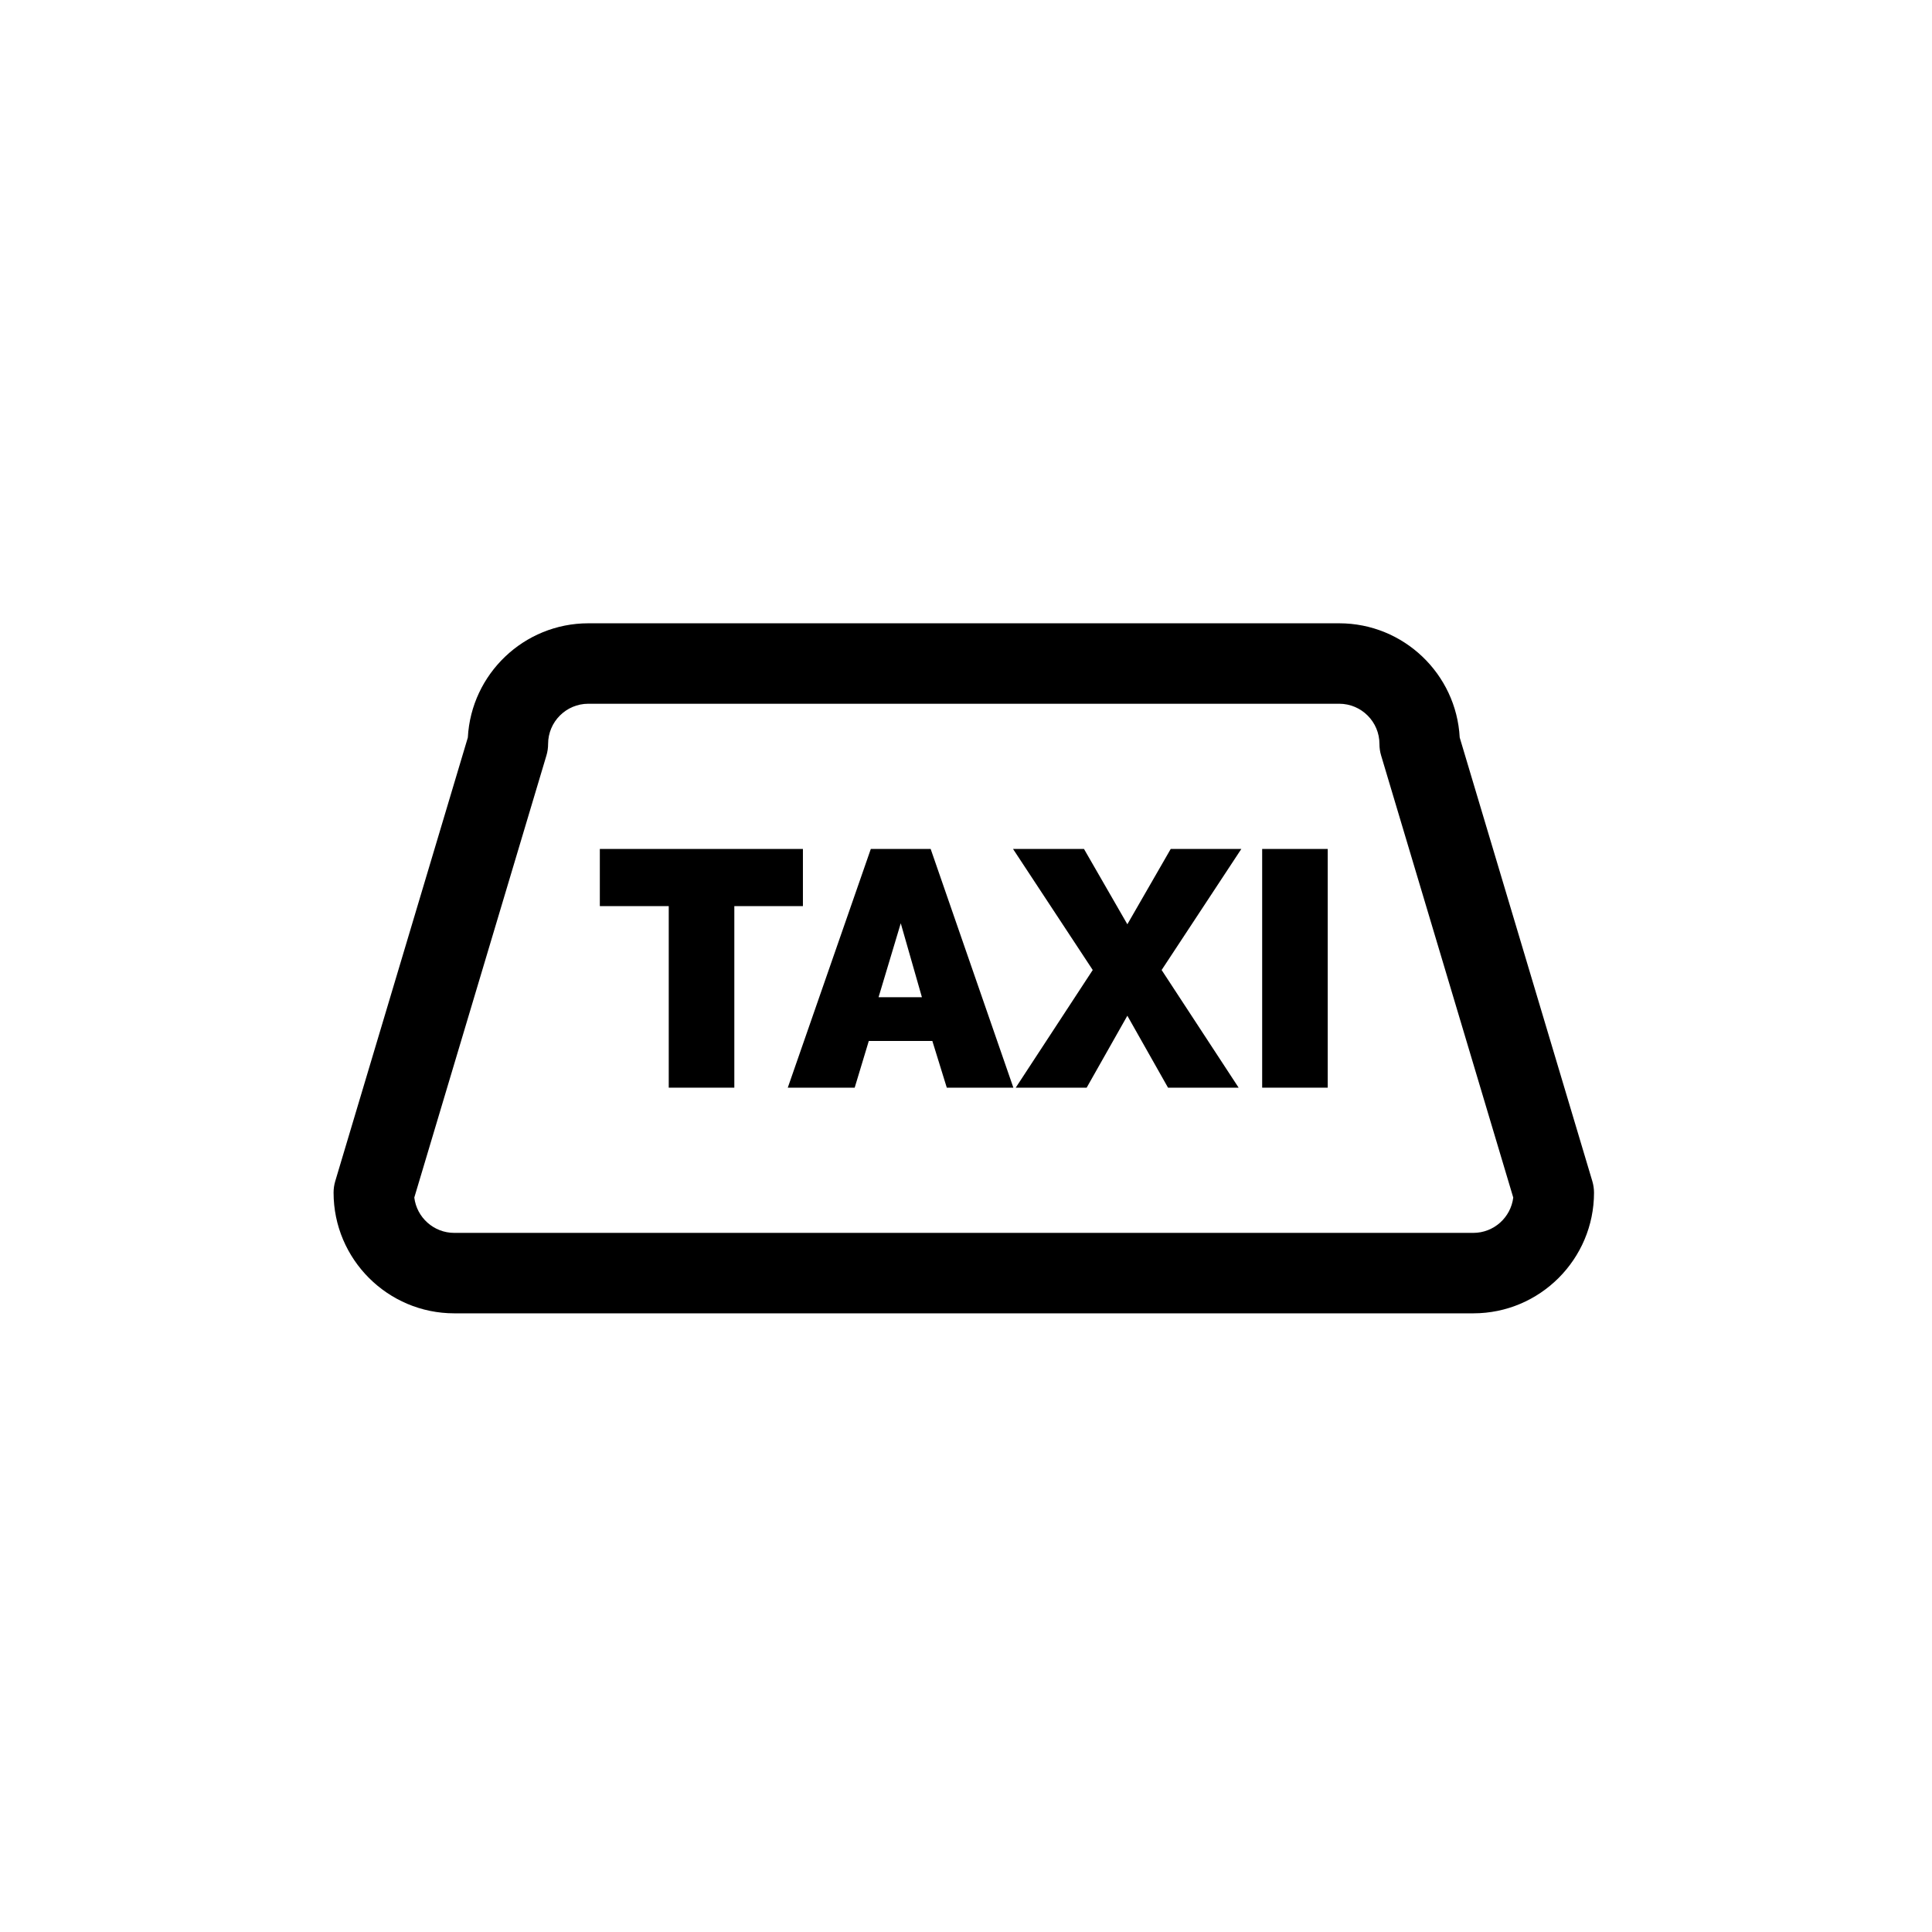 <?xml version="1.0" encoding="utf-8"?>
<!-- Generator: Adobe Illustrator 16.0.0, SVG Export Plug-In . SVG Version: 6.00 Build 0)  -->
<!DOCTYPE svg PUBLIC "-//W3C//DTD SVG 1.1//EN" "http://www.w3.org/Graphics/SVG/1.1/DTD/svg11.dtd">
<svg xmlns="http://www.w3.org/2000/svg" xmlns:xlink="http://www.w3.org/1999/xlink" version="1.1" id="Taxi" x="0px" y="0px" width="512" height="512" viewBox="0 0 144.083 144" enable-background="new 0 0 144.083 144" xml:space="preserve">
<path d="M118.75,88.044l-9.889-33.083c-0.25-4.739-4.186-8.519-8.986-8.519H43.877c-4.801,0-8.736,3.779-8.987,8.519l-9.888,33.083  c-0.083,0.279-0.125,0.568-0.125,0.859c0,4.963,4.038,9,9,9h76c4.963,0,9-4.037,9-9C118.875,88.612,118.834,88.323,118.75,88.044z   M109.875,91.903h-76c-1.531,0-2.797-1.152-2.978-2.635l9.854-32.967c0.083-0.279,0.125-0.568,0.125-0.859c0-1.654,1.346-3,3-3  h55.999c1.654,0,3,1.346,3,3c0,0.291,0.041,0.58,0.125,0.859l9.854,32.967C112.672,90.751,111.407,91.903,109.875,91.903z"/>
<polygon points="59.879,63.271 44.734,63.271 44.734,67.534 49.873,67.534 49.873,81.074 54.764,81.074 54.764,67.534   59.879,67.534 "/>
<path d="M64.943,63.271L58.75,81.074h4.99l1.053-3.485h4.738l1.078,3.485h4.965l-6.168-17.803H64.943z M65.52,74.329l1.656-5.516  l1.578,5.516H65.52z"/>
<polygon points="87.309,63.271 84.075,68.889 80.84,63.271 75.549,63.271 81.493,72.299 75.75,81.074 81.04,81.074 84.075,75.708   87.108,81.074 92.374,81.074 86.631,72.299 92.575,63.271 "/>
<rect x="94.129" y="63.271" width="4.889" height="17.803"/>
</svg>

